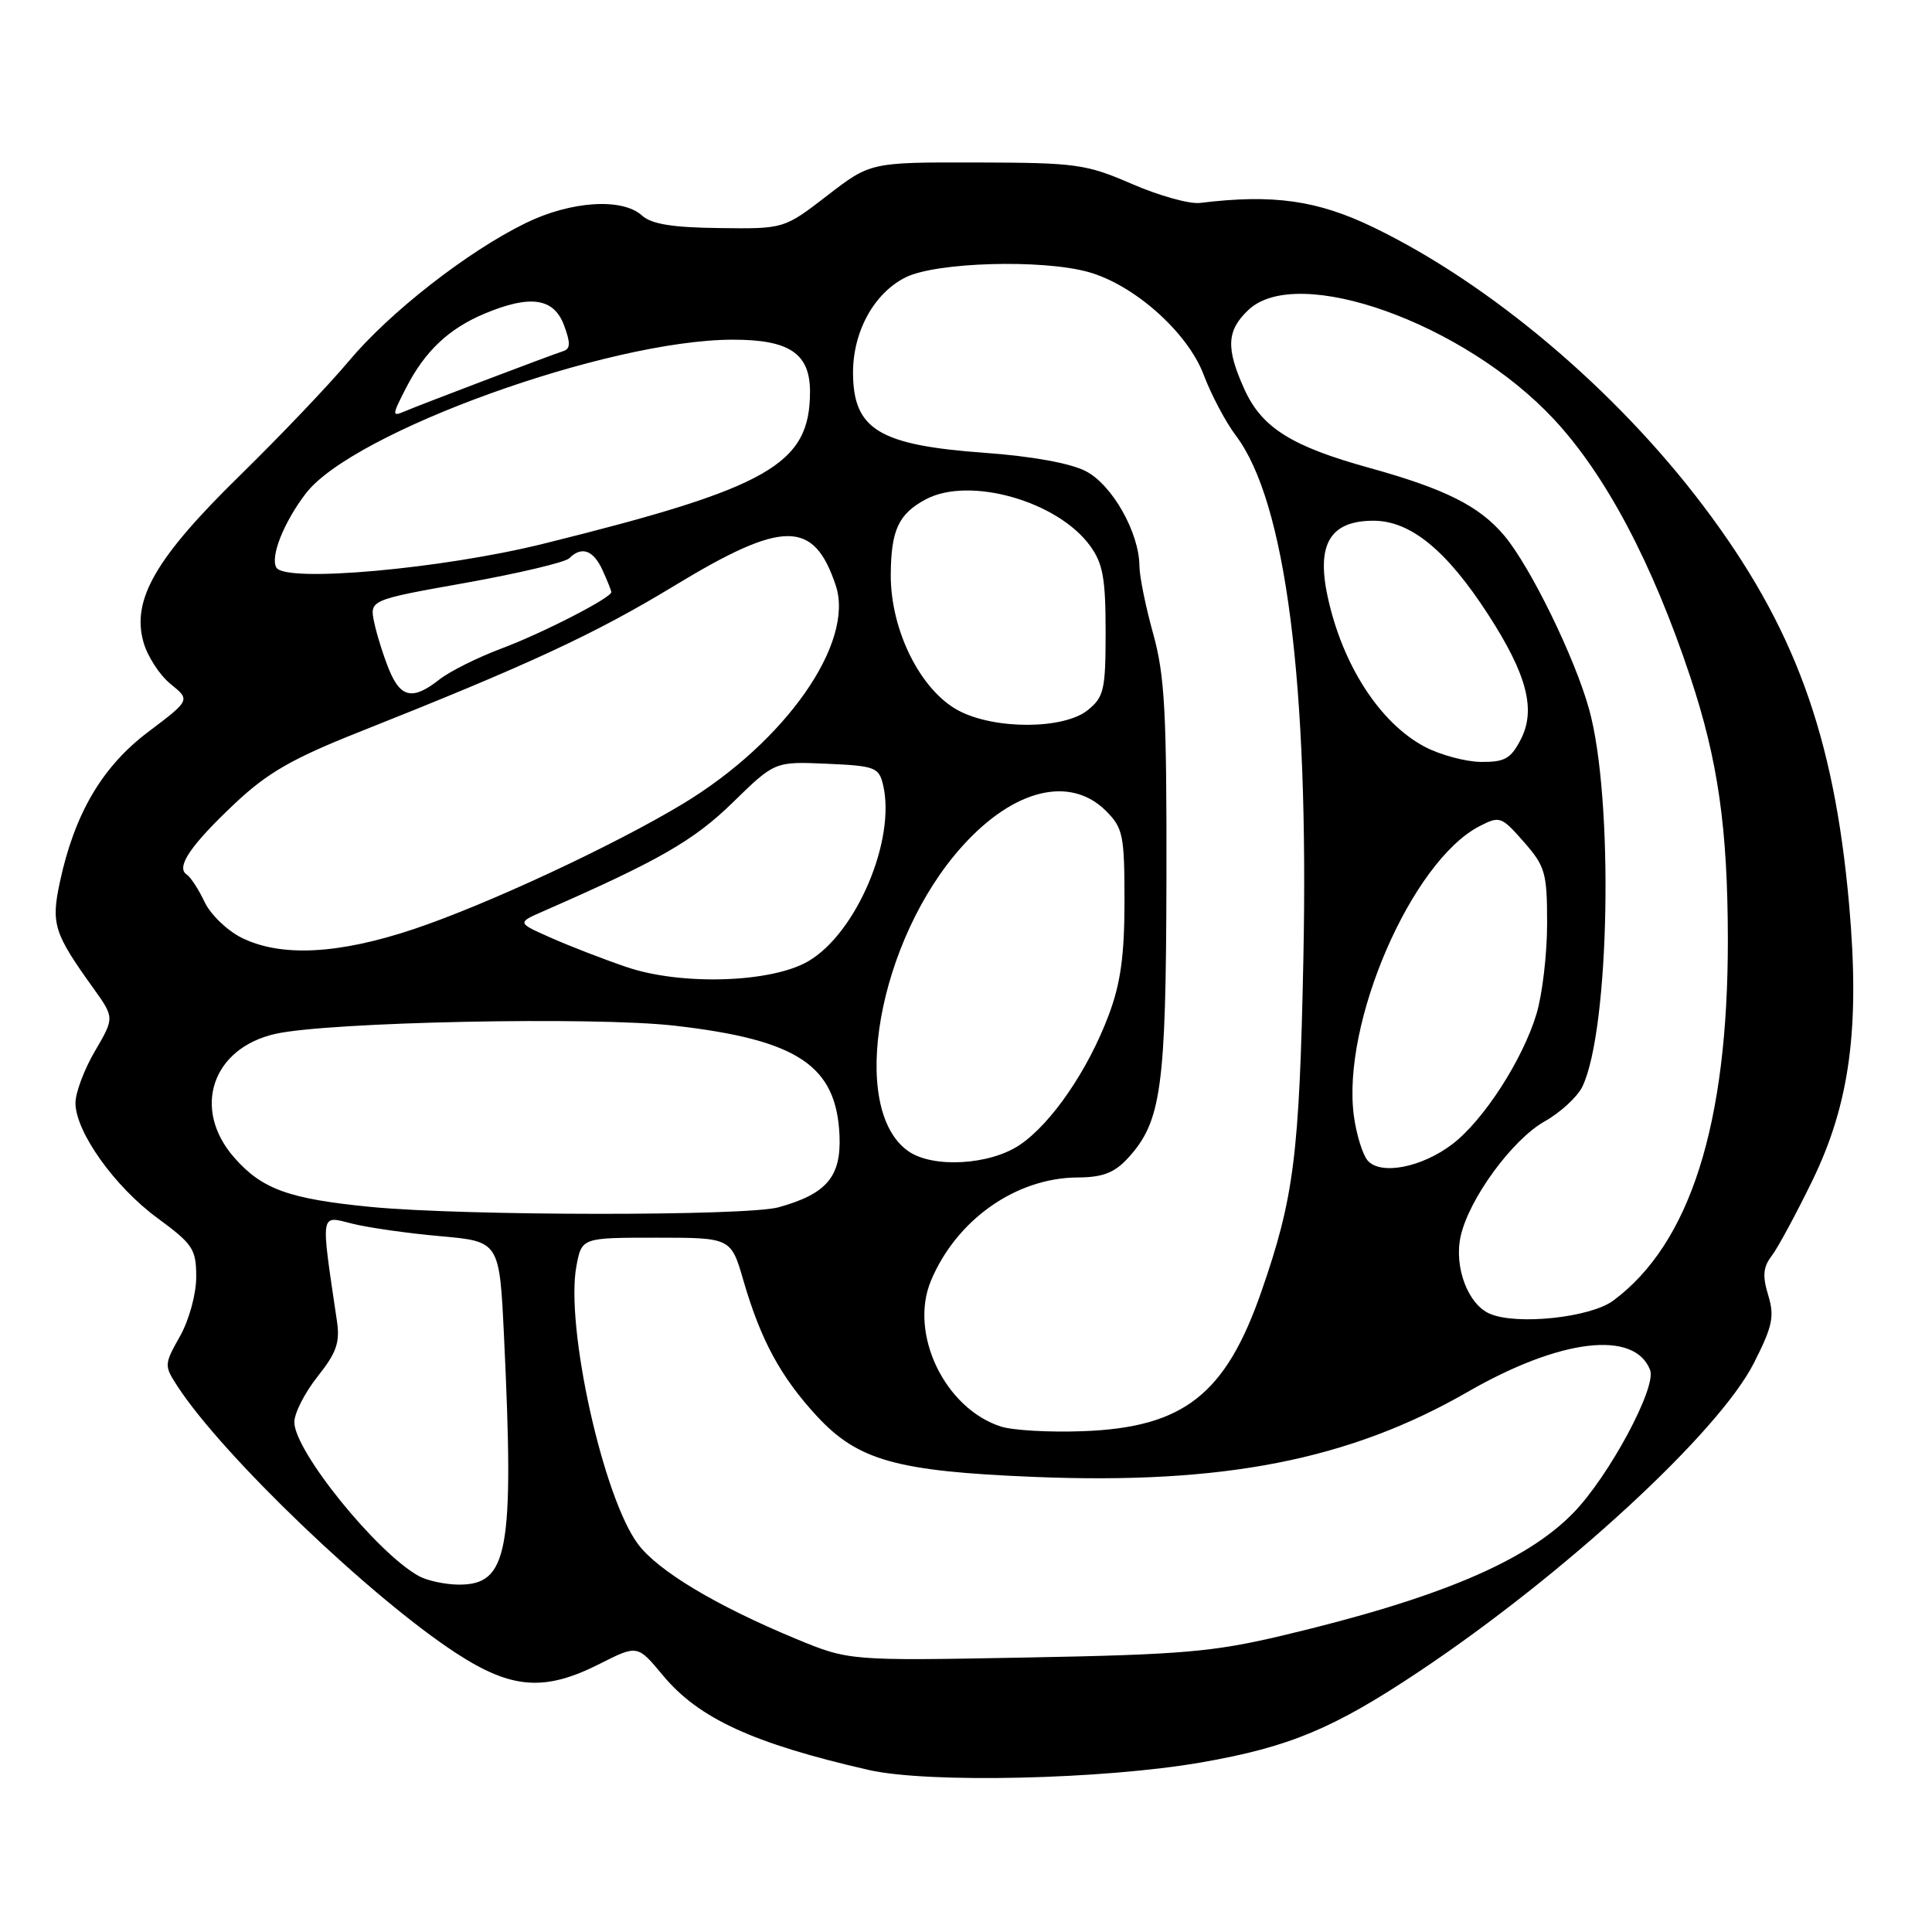 <?xml version="1.0" encoding="UTF-8" standalone="no"?>
<!DOCTYPE svg PUBLIC "-//W3C//DTD SVG 1.1//EN" "http://www.w3.org/Graphics/SVG/1.1/DTD/svg11.dtd" >
<svg xmlns="http://www.w3.org/2000/svg" xmlns:xlink="http://www.w3.org/1999/xlink" version="1.1" viewBox="0 0 256 256">
 <g >
 <path fill="currentColor"
d=" M 159.23 233.52 C 170.85 231.49 176.70 229.05 188.00 221.51 C 207.30 208.64 227.76 189.79 232.41 180.59 C 234.89 175.70 235.15 174.41 234.29 171.60 C 233.52 169.07 233.62 167.89 234.76 166.41 C 235.56 165.36 237.98 160.89 240.13 156.47 C 245.13 146.20 246.47 136.14 245.01 119.78 C 243.01 97.34 237.73 82.94 225.65 66.97 C 214.02 51.59 197.43 37.59 182.00 30.13 C 174.56 26.53 168.70 25.70 159.00 26.89 C 157.62 27.06 153.57 25.93 150.00 24.38 C 143.91 21.74 142.62 21.56 129.42 21.53 C 115.34 21.50 115.34 21.50 109.62 25.91 C 103.89 30.33 103.89 30.33 95.34 30.22 C 89.11 30.15 86.33 29.70 85.07 28.56 C 82.44 26.18 75.63 26.63 69.63 29.57 C 61.94 33.33 51.61 41.40 46.22 47.85 C 43.62 50.96 37.13 57.77 31.79 63.00 C 20.63 73.92 17.42 79.46 19.01 85.09 C 19.54 86.97 21.15 89.46 22.60 90.63 C 25.23 92.76 25.23 92.76 19.64 96.98 C 13.53 101.59 9.88 107.81 7.93 116.89 C 6.75 122.42 7.14 123.66 12.34 130.90 C 15.17 134.85 15.17 134.85 12.59 139.26 C 11.16 141.69 10.00 144.79 10.00 146.14 C 10.00 149.96 15.17 157.22 20.86 161.40 C 25.57 164.86 26.00 165.51 26.00 169.20 C 26.00 171.47 25.06 174.90 23.85 177.06 C 21.74 180.80 21.74 180.95 23.52 183.69 C 29.47 192.84 49.09 211.64 60.41 219.03 C 67.78 223.84 72.17 224.17 79.48 220.46 C 84.47 217.94 84.47 217.94 87.85 222.01 C 92.59 227.71 99.82 231.03 115.11 234.53 C 122.95 236.32 146.22 235.79 159.23 233.52 Z  M 105.36 217.11 C 94.85 212.74 87.23 208.17 84.56 204.63 C 79.93 198.49 74.88 175.72 76.38 167.75 C 77.09 164.00 77.09 164.00 86.97 164.00 C 96.86 164.00 96.86 164.00 98.52 169.72 C 100.81 177.58 103.43 182.42 108.20 187.60 C 113.66 193.52 118.77 194.96 137.08 195.70 C 162.14 196.72 178.83 193.44 194.50 184.42 C 206.73 177.38 216.60 176.20 218.65 181.54 C 219.53 183.83 213.20 195.61 208.48 200.46 C 202.23 206.90 190.60 211.81 170.00 216.70 C 160.79 218.89 156.62 219.25 136.00 219.63 C 112.50 220.07 112.50 220.07 105.36 217.11 Z  M 55.50 208.84 C 49.92 205.76 39.00 192.26 39.00 188.44 C 39.00 187.25 40.39 184.53 42.08 182.40 C 44.60 179.23 45.07 177.87 44.64 175.01 C 42.48 160.41 42.38 161.06 46.63 162.13 C 48.76 162.67 54.03 163.42 58.34 163.80 C 66.18 164.50 66.18 164.50 66.78 177.00 C 68.15 205.67 67.35 210.03 60.73 209.97 C 58.95 209.95 56.60 209.44 55.50 208.84 Z  M 132.64 189.03 C 125.19 186.64 120.42 176.71 123.36 169.69 C 126.75 161.61 134.63 156.06 142.80 156.02 C 146.06 156.01 147.64 155.41 149.38 153.54 C 153.89 148.67 154.50 144.34 154.56 116.50 C 154.60 94.38 154.34 89.53 152.81 84.00 C 151.81 80.43 150.99 76.38 150.98 75.00 C 150.94 70.54 147.38 64.25 143.87 62.43 C 141.83 61.38 136.73 60.45 130.47 60.00 C 116.52 58.99 113.09 56.92 113.03 49.50 C 112.99 43.98 115.79 38.85 120.00 36.75 C 124.02 34.74 138.05 34.33 144.20 36.04 C 150.27 37.72 157.36 44.03 159.48 49.63 C 160.49 52.31 162.42 55.95 163.76 57.72 C 170.36 66.45 173.46 90.53 172.70 127.23 C 172.17 153.10 171.46 158.70 167.15 171.11 C 162.40 184.79 156.84 189.15 143.50 189.64 C 139.10 189.81 134.21 189.53 132.64 189.03 Z  M 197.41 174.08 C 194.51 172.84 192.65 167.89 193.54 163.83 C 194.63 158.87 200.39 150.99 204.69 148.58 C 206.78 147.40 209.03 145.33 209.68 143.97 C 213.30 136.41 213.85 105.83 210.57 94.00 C 208.69 87.17 202.78 75.08 199.33 70.98 C 196.04 67.06 191.51 64.79 181.50 62.01 C 171.14 59.15 167.21 56.68 164.90 51.60 C 162.41 46.11 162.53 43.79 165.44 41.05 C 171.96 34.93 193.97 42.80 205.85 55.50 C 212.74 62.87 218.93 74.54 223.98 89.72 C 227.65 100.75 228.93 109.74 228.95 124.50 C 228.97 148.97 223.95 164.79 213.76 172.34 C 210.73 174.59 200.99 175.62 197.41 174.08 Z  M 49.20 159.93 C 38.29 158.87 34.73 157.59 31.05 153.40 C 25.39 146.96 28.07 138.89 36.50 136.99 C 43.55 135.41 78.71 134.68 89.40 135.91 C 105.72 137.78 110.83 141.19 111.24 150.46 C 111.47 155.92 109.54 158.20 103.17 159.97 C 98.93 161.15 61.52 161.12 49.20 159.93 Z  M 181.20 153.75 C 180.54 152.95 179.73 150.32 179.40 147.90 C 177.73 135.63 187.03 114.14 196.03 109.48 C 198.72 108.09 198.94 108.17 201.91 111.55 C 204.76 114.80 205.00 115.64 205.00 122.38 C 205.00 126.39 204.37 131.79 203.59 134.36 C 201.76 140.43 196.58 148.45 192.45 151.60 C 188.37 154.72 182.88 155.76 181.20 153.75 Z  M 120.36 152.54 C 112.35 146.93 116.33 124.49 127.54 112.09 C 134.35 104.54 141.82 102.73 146.55 107.45 C 148.81 109.72 149.00 110.66 149.00 119.42 C 149.00 126.58 148.49 130.29 146.93 134.45 C 144.20 141.76 139.30 148.91 135.10 151.72 C 131.12 154.39 123.60 154.81 120.36 152.54 Z  M 83.00 128.13 C 79.97 127.10 75.47 125.36 73.00 124.26 C 68.50 122.27 68.50 122.27 72.00 120.74 C 87.32 114.03 91.90 111.40 97.08 106.35 C 102.66 100.90 102.66 100.90 109.54 101.20 C 115.94 101.48 116.46 101.67 117.01 104.00 C 118.74 111.25 113.48 123.65 107.10 127.37 C 102.21 130.23 90.24 130.61 83.00 128.13 Z  M 32.00 124.25 C 30.08 123.29 27.87 121.15 27.10 119.50 C 26.32 117.85 25.26 116.22 24.74 115.88 C 23.27 114.91 25.25 112.00 31.16 106.43 C 35.42 102.42 38.73 100.51 47.50 97.03 C 70.09 88.06 78.79 84.03 89.38 77.60 C 103.79 68.86 107.83 68.85 110.74 77.57 C 113.28 85.16 104.10 98.28 90.50 106.50 C 81.38 112.01 64.53 119.86 54.86 123.10 C 44.83 126.46 37.20 126.84 32.00 124.25 Z  M 188.80 98.96 C 182.84 95.81 177.86 88.10 175.91 79.01 C 174.42 72.07 176.28 69.00 181.99 69.00 C 186.89 69.00 191.67 72.90 197.18 81.41 C 202.33 89.37 203.55 94.03 201.51 97.98 C 200.19 100.54 199.38 100.99 196.22 100.96 C 194.18 100.93 190.84 100.03 188.80 98.96 Z  M 126.98 94.14 C 121.95 91.44 117.99 83.49 118.03 76.14 C 118.07 70.23 119.06 68.09 122.68 66.16 C 128.46 63.09 140.12 66.39 144.44 72.32 C 146.14 74.65 146.50 76.65 146.50 83.66 C 146.50 91.40 146.29 92.35 144.14 94.09 C 140.95 96.67 131.77 96.70 126.98 94.14 Z  M 51.56 88.75 C 50.83 86.96 49.94 84.15 49.59 82.50 C 48.96 79.50 48.96 79.50 61.70 77.23 C 68.71 75.97 74.89 74.51 75.42 73.98 C 77.07 72.33 78.62 72.88 79.84 75.55 C 80.48 76.95 81.00 78.26 81.00 78.46 C 81.00 79.22 71.82 83.93 66.37 85.96 C 63.26 87.13 59.59 88.96 58.22 90.04 C 54.71 92.80 53.10 92.49 51.56 88.75 Z  M 36.63 75.22 C 35.77 73.82 37.58 69.24 40.51 65.40 C 46.74 57.23 80.62 45.02 97.10 45.01 C 104.60 45.00 107.33 46.84 107.33 51.90 C 107.33 61.55 101.93 64.63 72.00 72.05 C 58.58 75.38 37.88 77.23 36.63 75.22 Z  M 53.81 51.39 C 56.30 46.53 59.47 43.54 64.23 41.55 C 70.25 39.03 73.37 39.48 74.72 43.06 C 75.60 45.39 75.59 46.21 74.68 46.51 C 72.69 47.16 55.62 53.65 53.66 54.49 C 51.91 55.24 51.92 55.07 53.81 51.39 Z "/>
</g>
</svg>